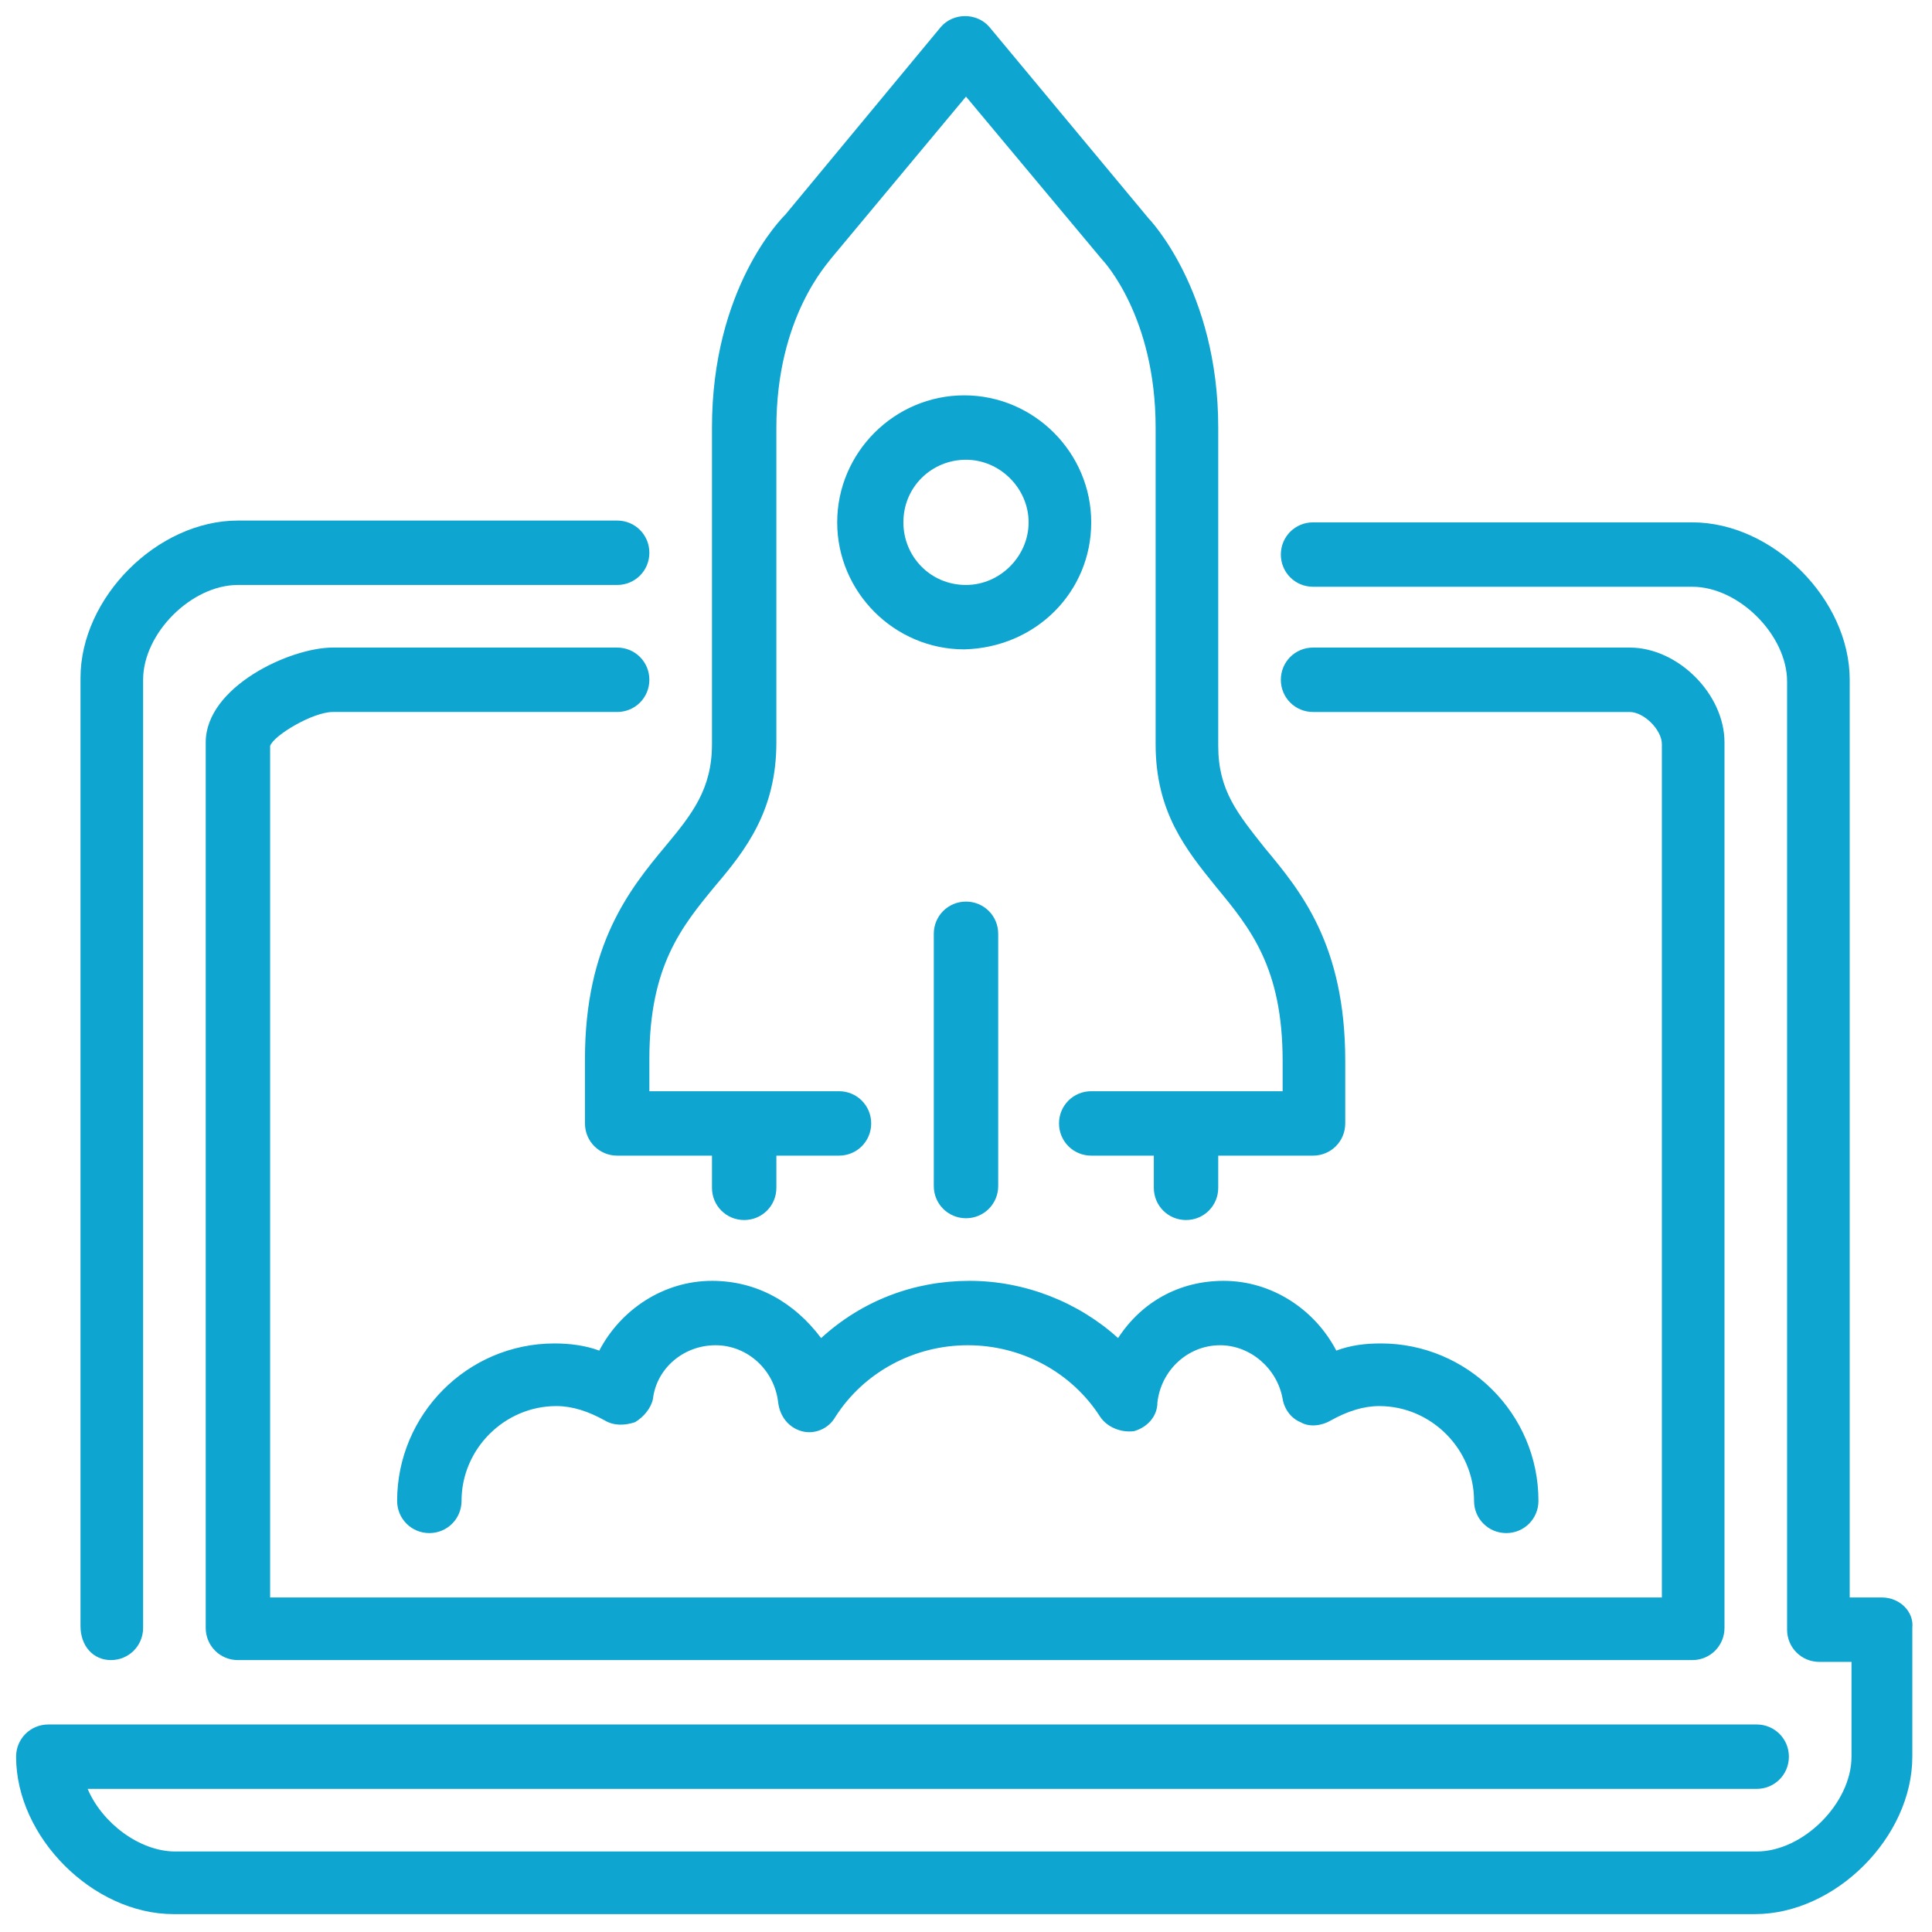 <svg version="1.1" id="Layer_1" xmlns="http://www.w3.org/2000/svg" xmlns:xlink="http://www.w3.org/1999/xlink" x="0px" y="0px"
	 viewBox="0 0 108 108" style="enable-background:new 0 0 108 108;" xml:space="preserve" class="icon-laptop">
<g>
	<path fill="#0ea5d0" d="M105.2,89.3h-1.8V38c0-4.5-4.3-8.8-8.8-8.8H73.4c-1,0-1.8,0.8-1.8,1.8c0,1,0.8,1.8,1.8,1.8h21.2
		c2.6,0,5.3,2.7,5.3,5.3v53c0,1,0.8,1.8,1.8,1.8h1.8v5.3c0,2.6-2.7,5.3-5.3,5.3H9.8c-2,0-4.1-1.6-4.9-3.5h93.3c1,0,1.8-0.8,1.8-1.8
		c0-1-0.8-1.8-1.8-1.8H2.7c-1,0-1.8,0.8-1.8,1.8c0,4.5,4.3,8.8,8.8,8.8h88.4c4.5,0,8.8-4.3,8.8-8.8V91
		C107,90.1,106.2,89.3,105.2,89.3L105.2,89.3z M105.2,89.3"/>
	<path fill="#0ea5d0" d="M32.7,62.8c0,1,0.8,1.8,1.8,1.8h5.3v1.8c0,1,0.8,1.8,1.8,1.8c1,0,1.8-0.8,1.8-1.8v-1.8h3.5
		c1,0,1.8-0.8,1.8-1.8c0-1-0.8-1.8-1.8-1.8H36.3v-1.8c0-5.2,1.8-7.4,3.7-9.7c1.7-2,3.4-4.2,3.4-8V23.9c0-6.2,2.9-9.2,3.1-9.5l7.5-9
		l7.6,9.1c0.1,0.1,3,3.2,3,9.4v17.7c0,3.8,1.7,5.9,3.4,8c1.9,2.3,3.7,4.5,3.7,9.7V61H61c-1,0-1.8,0.8-1.8,1.8c0,1,0.8,1.8,1.8,1.8
		h3.5v1.8c0,1,0.8,1.8,1.8,1.8c1,0,1.8-0.8,1.8-1.8v-1.8h5.3c1,0,1.8-0.8,1.8-1.8v-3.5c0-6.5-2.5-9.5-4.5-11.9
		c-1.5-1.9-2.6-3.2-2.6-5.7V23.9c0-7.7-3.9-11.7-3.9-11.7L55.3,1.5c-0.7-0.8-2-0.8-2.7,0L43.9,12c-0.2,0.2-4.1,4.1-4.1,11.9v17.7
		c0,2.5-1.1,3.9-2.6,5.7c-2,2.4-4.5,5.5-4.5,11.9V62.8z M32.7,62.8"/>
	<path fill="#0ea5d0" d="M39.8,71.6c-2.7,0-5.1,1.6-6.3,3.9c-0.8-0.3-1.7-0.4-2.5-0.4c-4.9,0-8.8,4-8.8,8.8c0,1,0.8,1.8,1.8,1.8
		c1,0,1.8-0.8,1.8-1.8c0-2.9,2.4-5.3,5.3-5.3c0.9,0,1.8,0.3,2.7,0.8c0.5,0.3,1.1,0.3,1.7,0.1c0.5-0.3,0.9-0.8,1-1.3
		c0.2-1.7,1.7-3,3.5-3c1.8,0,3.3,1.4,3.5,3.2c0.1,0.8,0.6,1.4,1.3,1.6c0.7,0.2,1.5-0.1,1.9-0.8c1.6-2.5,4.4-4,7.4-4
		c3,0,5.8,1.5,7.4,4c0.4,0.6,1.2,0.9,1.9,0.8c0.7-0.2,1.3-0.8,1.3-1.6c0.2-1.8,1.7-3.2,3.5-3.2c1.7,0,3.2,1.3,3.5,3
		c0.1,0.6,0.5,1.1,1,1.3c0.5,0.3,1.2,0.2,1.7-0.1c0.9-0.5,1.8-0.8,2.7-0.8c2.9,0,5.3,2.4,5.3,5.3c0,1,0.8,1.8,1.8,1.8
		c1,0,1.8-0.8,1.8-1.8c0-4.9-4-8.8-8.8-8.8c-0.9,0-1.7,0.1-2.5,0.4c-1.2-2.3-3.6-3.9-6.3-3.9c-2.5,0-4.6,1.2-5.9,3.2
		c-2.2-2-5.2-3.2-8.3-3.2c-3.1,0-6,1.1-8.3,3.2C44.4,72.8,42.3,71.6,39.8,71.6L39.8,71.6z M39.8,71.6"/>
	<path fill="#0ea5d0" d="M61,29.2c0-3.9-3.2-7.1-7.1-7.1c-3.9,0-7.1,3.2-7.1,7.1c0,3.9,3.2,7.1,7.1,7.1C57.9,36.2,61,33.1,61,29.2
		L61,29.2z M54,32.7c-2,0-3.5-1.6-3.5-3.5c0-2,1.6-3.5,3.5-3.5c1.9,0,3.5,1.6,3.5,3.5C57.5,31.1,55.9,32.7,54,32.7L54,32.7z
		 M54,32.7"/>
	<path fill="#0ea5d0" d="M52.2,52.2v14.1c0,1,0.8,1.8,1.8,1.8c1,0,1.8-0.8,1.8-1.8V52.2c0-1-0.8-1.8-1.8-1.8
		C53,50.4,52.2,51.2,52.2,52.2L52.2,52.2z M52.2,52.2"/>
	<path fill="#0ea5d0" d="M6.2,92.8C7.2,92.8,8,92,8,91V38c0-2.6,2.7-5.3,5.3-5.3h21.2c1,0,1.8-0.8,1.8-1.8c0-1-0.8-1.8-1.8-1.8H13.3
		c-4.5,0-8.8,4.3-8.8,8.8v53C4.5,92,5.2,92.8,6.2,92.8L6.2,92.8z M6.2,92.8"/>
	<path fill="#0ea5d0" d="M36.3,38c0-1-0.8-1.8-1.8-1.8H18.6c-2.4,0-7.1,2.2-7.1,5.3V91c0,1,0.8,1.8,1.8,1.8h81.3c1,0,1.8-0.8,1.8-1.8
		V41.5c0-2.7-2.6-5.3-5.3-5.3H73.4c-1,0-1.8,0.8-1.8,1.8c0,1,0.8,1.8,1.8,1.8h17.7c0.8,0,1.8,1,1.8,1.8v47.7H15.1l0-47.6
		c0.2-0.6,2.4-1.9,3.5-1.9h15.9C35.5,39.8,36.3,39,36.3,38L36.3,38z M36.3,38"/>
</g>
</svg>
